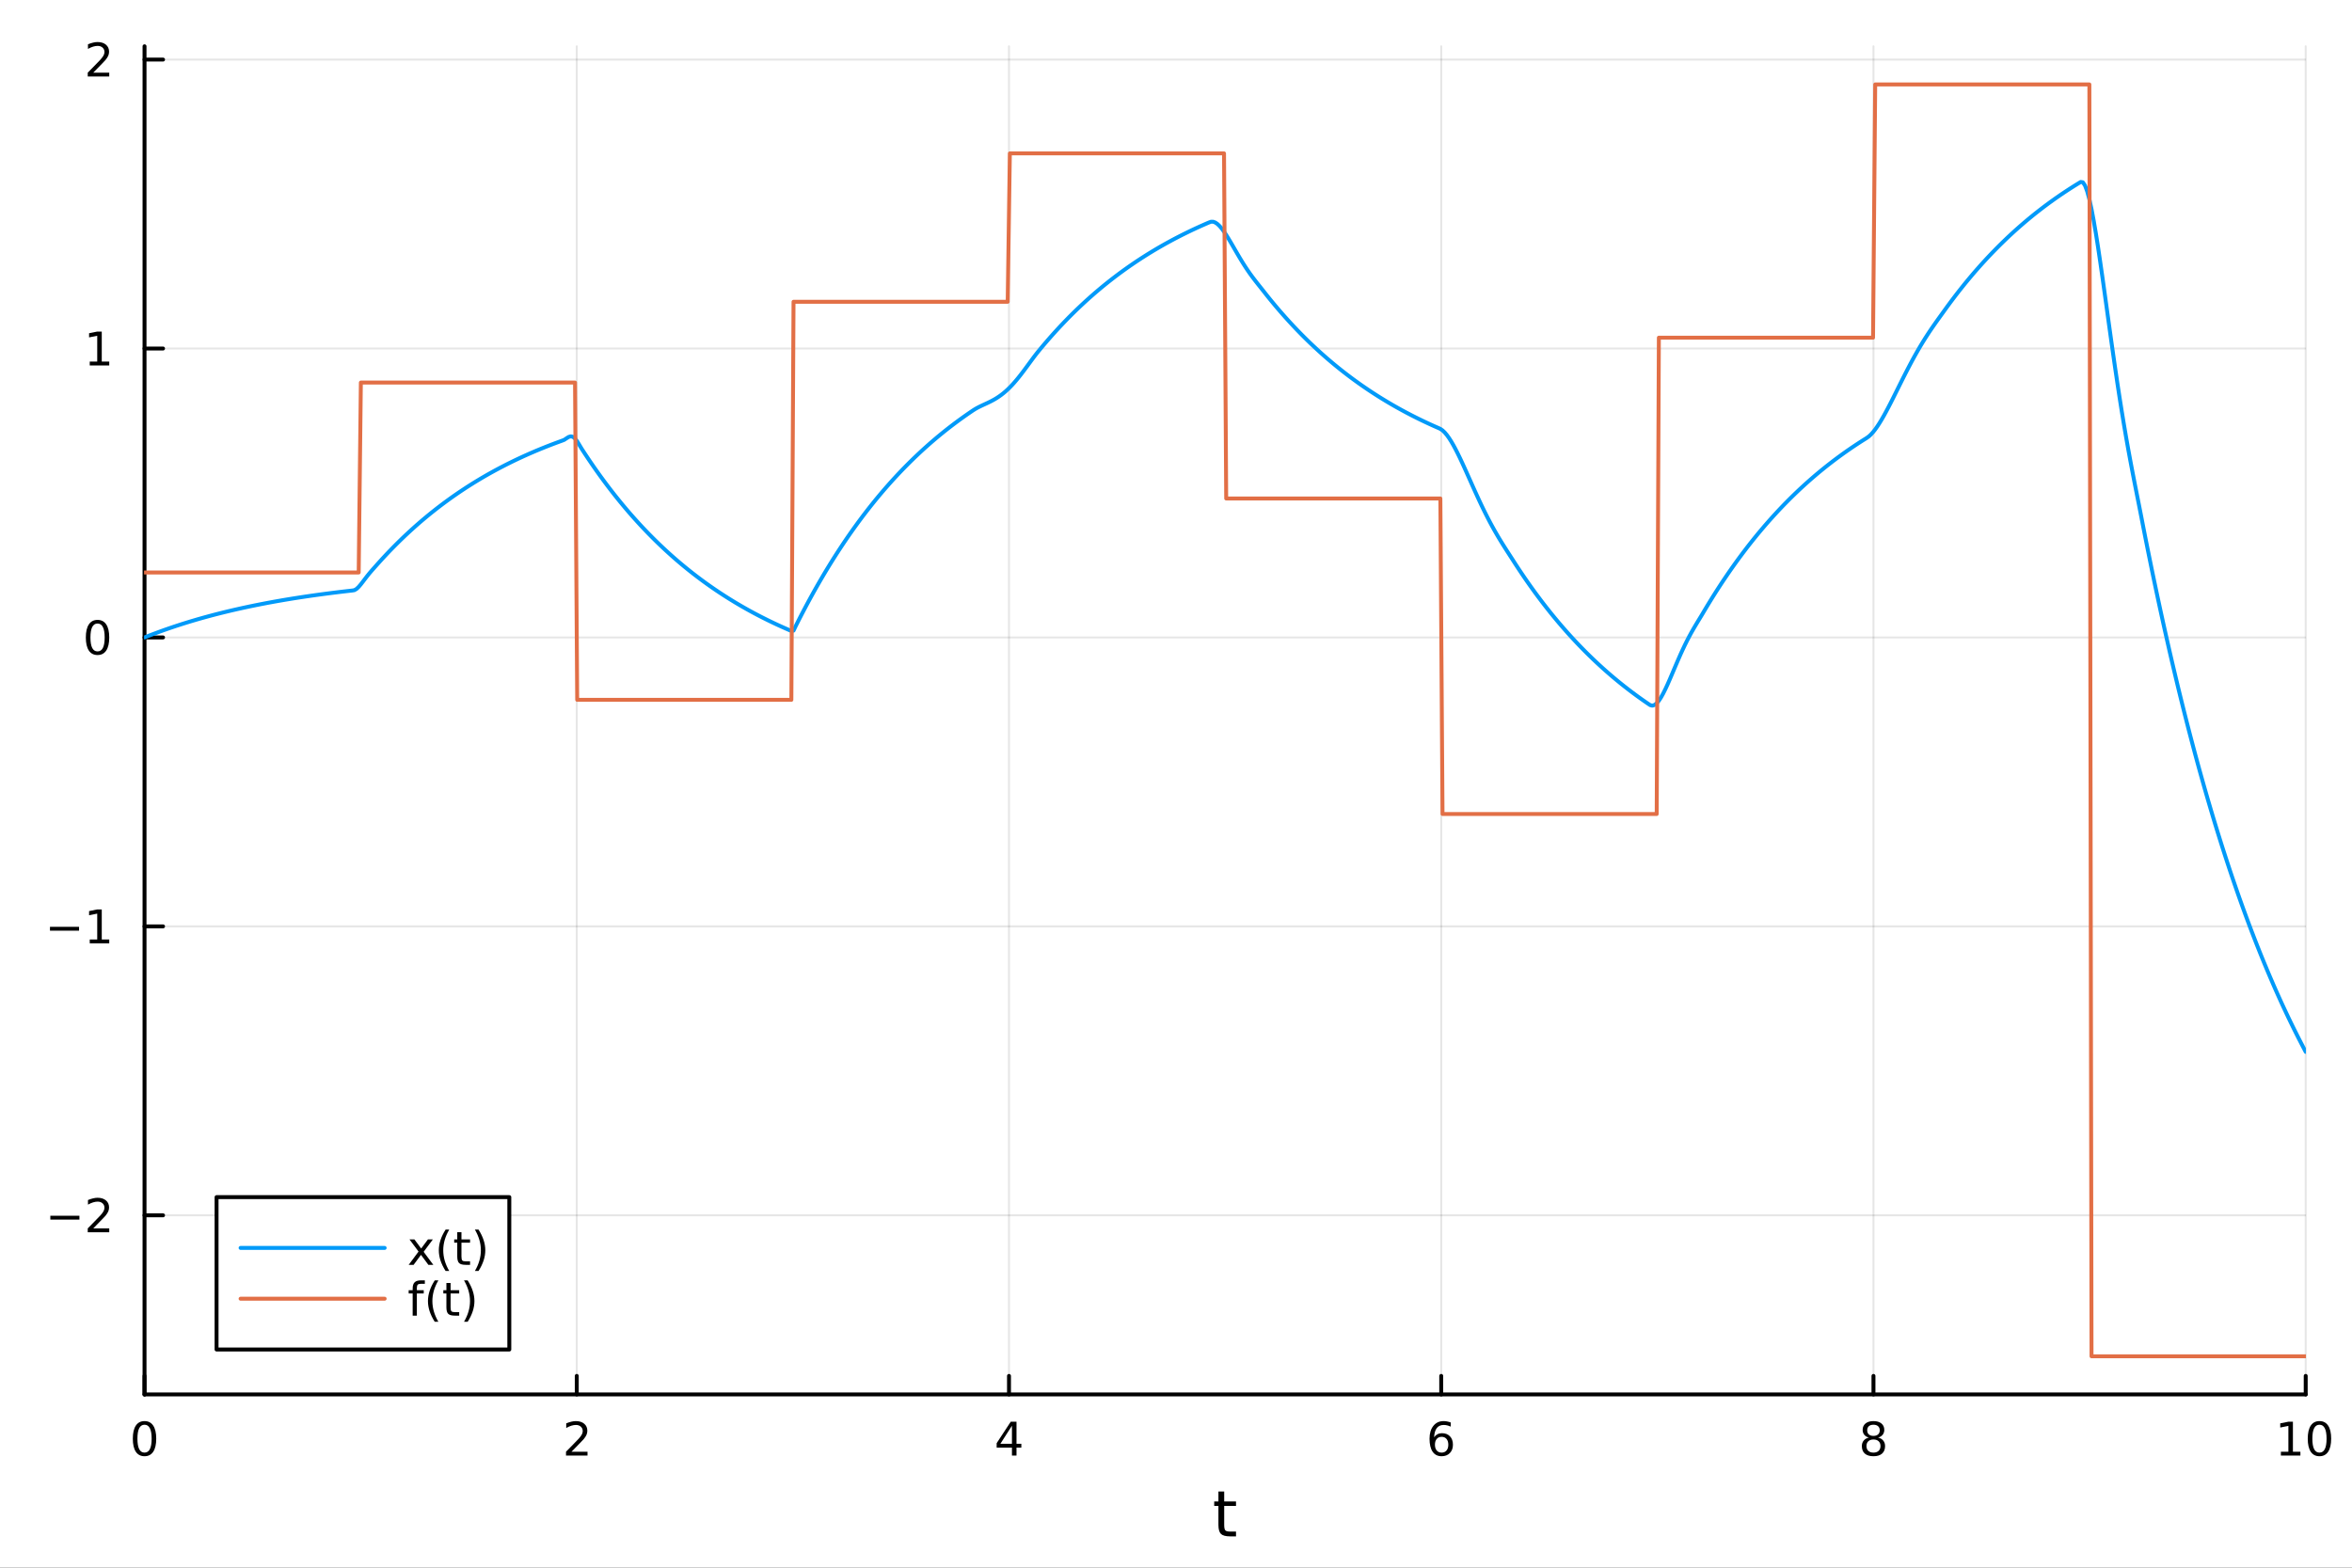 <?xml version="1.0" encoding="utf-8"?>
<svg xmlns="http://www.w3.org/2000/svg" xmlns:xlink="http://www.w3.org/1999/xlink" width="600" height="400" viewBox="0 0 2400 1600">
<rect x="0" y="0" width="2400" height="1600" fill="#333333" stroke="none"/>
<defs>
  <clipPath id="clip400">
    <rect x="0" y="0" width="2400" height="1600"/>
  </clipPath>
</defs>
<path clip-path="url(#clip400)" d="M0 1600 L2400 1600 L2400 0 L0 0  Z" fill="#ffffff" fill-rule="evenodd" fill-opacity="1"/>
<defs>
  <clipPath id="clip401">
    <rect x="480" y="0" width="1681" height="1600"/>
  </clipPath>
</defs>
<path clip-path="url(#clip400)" d="M147.478 1423.18 L2352.76 1423.18 L2352.76 47.244 L147.478 47.244  Z" fill="#ffffff" fill-rule="evenodd" fill-opacity="1"/>
<defs>
  <clipPath id="clip402">
    <rect x="147" y="47" width="2206" height="1377"/>
  </clipPath>
</defs>
<polyline clip-path="url(#clip402)" style="stroke:#000000; stroke-linecap:round; stroke-linejoin:round; stroke-width:2; stroke-opacity:0.1; fill:none" points="147.478,1423.18 147.478,47.244 "/>
<polyline clip-path="url(#clip402)" style="stroke:#000000; stroke-linecap:round; stroke-linejoin:round; stroke-width:2; stroke-opacity:0.1; fill:none" points="588.534,1423.18 588.534,47.244 "/>
<polyline clip-path="url(#clip402)" style="stroke:#000000; stroke-linecap:round; stroke-linejoin:round; stroke-width:2; stroke-opacity:0.1; fill:none" points="1029.59,1423.18 1029.59,47.244 "/>
<polyline clip-path="url(#clip402)" style="stroke:#000000; stroke-linecap:round; stroke-linejoin:round; stroke-width:2; stroke-opacity:0.1; fill:none" points="1470.64,1423.18 1470.64,47.244 "/>
<polyline clip-path="url(#clip402)" style="stroke:#000000; stroke-linecap:round; stroke-linejoin:round; stroke-width:2; stroke-opacity:0.1; fill:none" points="1911.7,1423.18 1911.7,47.244 "/>
<polyline clip-path="url(#clip402)" style="stroke:#000000; stroke-linecap:round; stroke-linejoin:round; stroke-width:2; stroke-opacity:0.1; fill:none" points="2352.76,1423.18 2352.76,47.244 "/>
<polyline clip-path="url(#clip400)" style="stroke:#000000; stroke-linecap:round; stroke-linejoin:round; stroke-width:4; stroke-opacity:1; fill:none" points="147.478,1423.18 2352.76,1423.18 "/>
<polyline clip-path="url(#clip400)" style="stroke:#000000; stroke-linecap:round; stroke-linejoin:round; stroke-width:4; stroke-opacity:1; fill:none" points="147.478,1423.18 147.478,1404.28 "/>
<polyline clip-path="url(#clip400)" style="stroke:#000000; stroke-linecap:round; stroke-linejoin:round; stroke-width:4; stroke-opacity:1; fill:none" points="588.534,1423.18 588.534,1404.28 "/>
<polyline clip-path="url(#clip400)" style="stroke:#000000; stroke-linecap:round; stroke-linejoin:round; stroke-width:4; stroke-opacity:1; fill:none" points="1029.59,1423.18 1029.59,1404.28 "/>
<polyline clip-path="url(#clip400)" style="stroke:#000000; stroke-linecap:round; stroke-linejoin:round; stroke-width:4; stroke-opacity:1; fill:none" points="1470.64,1423.18 1470.64,1404.28 "/>
<polyline clip-path="url(#clip400)" style="stroke:#000000; stroke-linecap:round; stroke-linejoin:round; stroke-width:4; stroke-opacity:1; fill:none" points="1911.7,1423.18 1911.7,1404.28 "/>
<polyline clip-path="url(#clip400)" style="stroke:#000000; stroke-linecap:round; stroke-linejoin:round; stroke-width:4; stroke-opacity:1; fill:none" points="2352.76,1423.18 2352.76,1404.28 "/>
<path clip-path="url(#clip400)" d="M147.478 1454.1 Q143.867 1454.1 142.038 1457.66 Q140.233 1461.2 140.233 1468.33 Q140.233 1475.44 142.038 1479.01 Q143.867 1482.55 147.478 1482.55 Q151.112 1482.55 152.918 1479.01 Q154.746 1475.44 154.746 1468.33 Q154.746 1461.2 152.918 1457.66 Q151.112 1454.1 147.478 1454.1 M147.478 1450.39 Q153.288 1450.39 156.344 1455 Q159.422 1459.58 159.422 1468.33 Q159.422 1477.06 156.344 1481.67 Q153.288 1486.25 147.478 1486.25 Q141.668 1486.25 138.589 1481.67 Q135.534 1477.06 135.534 1468.33 Q135.534 1459.58 138.589 1455 Q141.668 1450.39 147.478 1450.39 Z" fill="#000000" fill-rule="nonzero" fill-opacity="1" /><path clip-path="url(#clip400)" d="M583.186 1481.64 L599.506 1481.64 L599.506 1485.58 L577.561 1485.58 L577.561 1481.64 Q580.223 1478.89 584.807 1474.26 Q589.413 1469.61 590.594 1468.27 Q592.839 1465.74 593.719 1464.01 Q594.621 1462.25 594.621 1460.56 Q594.621 1457.8 592.677 1456.07 Q590.756 1454.33 587.654 1454.33 Q585.455 1454.33 583.001 1455.09 Q580.571 1455.86 577.793 1457.41 L577.793 1452.69 Q580.617 1451.55 583.071 1450.97 Q585.524 1450.39 587.561 1450.39 Q592.932 1450.39 596.126 1453.08 Q599.32 1455.77 599.32 1460.26 Q599.32 1462.39 598.51 1464.31 Q597.723 1466.2 595.617 1468.8 Q595.038 1469.47 591.936 1472.69 Q588.834 1475.88 583.186 1481.64 Z" fill="#000000" fill-rule="nonzero" fill-opacity="1" /><path clip-path="url(#clip400)" d="M1032.6 1455.09 L1020.79 1473.54 L1032.6 1473.54 L1032.6 1455.09 M1031.37 1451.02 L1037.25 1451.02 L1037.25 1473.54 L1042.18 1473.54 L1042.18 1477.43 L1037.25 1477.43 L1037.25 1485.58 L1032.6 1485.58 L1032.6 1477.43 L1017 1477.43 L1017 1472.92 L1031.37 1451.02 Z" fill="#000000" fill-rule="nonzero" fill-opacity="1" /><path clip-path="url(#clip400)" d="M1471.05 1466.44 Q1467.9 1466.44 1466.05 1468.59 Q1464.22 1470.74 1464.22 1474.49 Q1464.22 1478.22 1466.05 1480.39 Q1467.9 1482.55 1471.05 1482.55 Q1474.2 1482.55 1476.03 1480.39 Q1477.88 1478.22 1477.88 1474.49 Q1477.88 1470.74 1476.03 1468.59 Q1474.2 1466.44 1471.05 1466.44 M1480.33 1451.78 L1480.33 1456.04 Q1478.57 1455.21 1476.77 1454.77 Q1474.98 1454.33 1473.23 1454.33 Q1468.6 1454.33 1466.14 1457.45 Q1463.71 1460.58 1463.36 1466.9 Q1464.73 1464.89 1466.79 1463.82 Q1468.85 1462.73 1471.33 1462.73 Q1476.54 1462.73 1479.55 1465.9 Q1482.58 1469.05 1482.58 1474.49 Q1482.58 1479.82 1479.43 1483.03 Q1476.28 1486.25 1471.05 1486.25 Q1465.05 1486.25 1461.88 1481.67 Q1458.71 1477.06 1458.71 1468.33 Q1458.71 1460.14 1462.6 1455.28 Q1466.49 1450.39 1473.04 1450.39 Q1474.8 1450.39 1476.58 1450.74 Q1478.39 1451.09 1480.33 1451.78 Z" fill="#000000" fill-rule="nonzero" fill-opacity="1" /><path clip-path="url(#clip400)" d="M1911.7 1469.17 Q1908.37 1469.17 1906.45 1470.95 Q1904.55 1472.73 1904.55 1475.86 Q1904.55 1478.98 1906.45 1480.77 Q1908.37 1482.55 1911.7 1482.55 Q1915.03 1482.55 1916.95 1480.77 Q1918.88 1478.96 1918.88 1475.86 Q1918.88 1472.73 1916.95 1470.95 Q1915.06 1469.17 1911.7 1469.17 M1907.02 1467.18 Q1904.02 1466.44 1902.33 1464.38 Q1900.66 1462.32 1900.66 1459.35 Q1900.66 1455.21 1903.6 1452.8 Q1906.56 1450.39 1911.7 1450.39 Q1916.86 1450.39 1919.8 1452.8 Q1922.74 1455.21 1922.74 1459.35 Q1922.74 1462.32 1921.05 1464.38 Q1919.39 1466.44 1916.4 1467.18 Q1919.78 1467.96 1921.65 1470.26 Q1923.55 1472.55 1923.55 1475.86 Q1923.55 1480.88 1920.47 1483.57 Q1917.42 1486.25 1911.7 1486.25 Q1905.98 1486.25 1902.9 1483.57 Q1899.85 1480.88 1899.85 1475.86 Q1899.85 1472.55 1901.75 1470.26 Q1903.64 1467.96 1907.02 1467.18 M1905.31 1459.79 Q1905.31 1462.48 1906.98 1463.98 Q1908.67 1465.49 1911.7 1465.49 Q1914.71 1465.49 1916.4 1463.98 Q1918.11 1462.48 1918.11 1459.79 Q1918.11 1457.11 1916.4 1455.6 Q1914.71 1454.1 1911.7 1454.1 Q1908.67 1454.1 1906.98 1455.6 Q1905.31 1457.11 1905.31 1459.79 Z" fill="#000000" fill-rule="nonzero" fill-opacity="1" /><path clip-path="url(#clip400)" d="M2327.44 1481.64 L2335.08 1481.64 L2335.08 1455.28 L2326.77 1456.95 L2326.77 1452.69 L2335.04 1451.02 L2339.71 1451.02 L2339.71 1481.64 L2347.35 1481.64 L2347.35 1485.58 L2327.44 1485.58 L2327.44 1481.64 Z" fill="#000000" fill-rule="nonzero" fill-opacity="1" /><path clip-path="url(#clip400)" d="M2366.8 1454.1 Q2363.18 1454.1 2361.36 1457.66 Q2359.55 1461.2 2359.55 1468.33 Q2359.55 1475.44 2361.36 1479.01 Q2363.18 1482.55 2366.8 1482.55 Q2370.43 1482.55 2372.23 1479.01 Q2374.06 1475.44 2374.06 1468.33 Q2374.06 1461.2 2372.23 1457.66 Q2370.43 1454.1 2366.8 1454.1 M2366.8 1450.39 Q2372.61 1450.39 2375.66 1455 Q2378.74 1459.58 2378.74 1468.33 Q2378.74 1477.06 2375.66 1481.67 Q2372.61 1486.25 2366.8 1486.25 Q2360.99 1486.25 2357.91 1481.67 Q2354.85 1477.06 2354.85 1468.33 Q2354.85 1459.58 2357.91 1455 Q2360.99 1450.39 2366.8 1450.39 Z" fill="#000000" fill-rule="nonzero" fill-opacity="1" /><path clip-path="url(#clip400)" d="M1249.18 1522.27 L1249.18 1532.4 L1261.24 1532.4 L1261.24 1536.95 L1249.18 1536.95 L1249.18 1556.3 Q1249.18 1560.66 1250.36 1561.9 Q1251.57 1563.14 1255.23 1563.14 L1261.24 1563.14 L1261.24 1568.04 L1255.23 1568.04 Q1248.45 1568.04 1245.87 1565.53 Q1243.29 1562.98 1243.29 1556.3 L1243.29 1536.95 L1238.99 1536.95 L1238.99 1532.4 L1243.29 1532.4 L1243.29 1522.27 L1249.18 1522.27 Z" fill="#000000" fill-rule="nonzero" fill-opacity="1" /><polyline clip-path="url(#clip402)" style="stroke:#000000; stroke-linecap:round; stroke-linejoin:round; stroke-width:2; stroke-opacity:0.1; fill:none" points="147.478,1240.36 2352.76,1240.36 "/>
<polyline clip-path="url(#clip402)" style="stroke:#000000; stroke-linecap:round; stroke-linejoin:round; stroke-width:2; stroke-opacity:0.1; fill:none" points="147.478,945.474 2352.76,945.474 "/>
<polyline clip-path="url(#clip402)" style="stroke:#000000; stroke-linecap:round; stroke-linejoin:round; stroke-width:2; stroke-opacity:0.1; fill:none" points="147.478,650.585 2352.76,650.585 "/>
<polyline clip-path="url(#clip402)" style="stroke:#000000; stroke-linecap:round; stroke-linejoin:round; stroke-width:2; stroke-opacity:0.1; fill:none" points="147.478,355.696 2352.76,355.696 "/>
<polyline clip-path="url(#clip402)" style="stroke:#000000; stroke-linecap:round; stroke-linejoin:round; stroke-width:2; stroke-opacity:0.1; fill:none" points="147.478,60.807 2352.76,60.807 "/>
<polyline clip-path="url(#clip400)" style="stroke:#000000; stroke-linecap:round; stroke-linejoin:round; stroke-width:4; stroke-opacity:1; fill:none" points="147.478,1423.18 147.478,47.244 "/>
<polyline clip-path="url(#clip400)" style="stroke:#000000; stroke-linecap:round; stroke-linejoin:round; stroke-width:4; stroke-opacity:1; fill:none" points="147.478,1240.36 166.376,1240.36 "/>
<polyline clip-path="url(#clip400)" style="stroke:#000000; stroke-linecap:round; stroke-linejoin:round; stroke-width:4; stroke-opacity:1; fill:none" points="147.478,945.474 166.376,945.474 "/>
<polyline clip-path="url(#clip400)" style="stroke:#000000; stroke-linecap:round; stroke-linejoin:round; stroke-width:4; stroke-opacity:1; fill:none" points="147.478,650.585 166.376,650.585 "/>
<polyline clip-path="url(#clip400)" style="stroke:#000000; stroke-linecap:round; stroke-linejoin:round; stroke-width:4; stroke-opacity:1; fill:none" points="147.478,355.696 166.376,355.696 "/>
<polyline clip-path="url(#clip400)" style="stroke:#000000; stroke-linecap:round; stroke-linejoin:round; stroke-width:4; stroke-opacity:1; fill:none" points="147.478,60.807 166.376,60.807 "/>
<path clip-path="url(#clip400)" d="M51.362 1240.81 L81.038 1240.81 L81.038 1244.75 L51.362 1244.75 L51.362 1240.81 Z" fill="#000000" fill-rule="nonzero" fill-opacity="1" /><path clip-path="url(#clip400)" d="M95.159 1253.71 L111.478 1253.71 L111.478 1257.64 L89.534 1257.64 L89.534 1253.71 Q92.196 1250.95 96.779 1246.32 Q101.385 1241.67 102.566 1240.33 Q104.811 1237.8 105.691 1236.07 Q106.594 1234.31 106.594 1232.62 Q106.594 1229.87 104.649 1228.13 Q102.728 1226.39 99.626 1226.39 Q97.427 1226.39 94.973 1227.16 Q92.543 1227.92 89.765 1229.47 L89.765 1224.75 Q92.589 1223.62 95.043 1223.04 Q97.496 1222.46 99.534 1222.46 Q104.904 1222.46 108.098 1225.14 Q111.293 1227.83 111.293 1232.32 Q111.293 1234.45 110.483 1236.37 Q109.696 1238.27 107.589 1240.86 Q107.01 1241.53 103.909 1244.75 Q100.807 1247.94 95.159 1253.71 Z" fill="#000000" fill-rule="nonzero" fill-opacity="1" /><path clip-path="url(#clip400)" d="M50.992 945.925 L80.668 945.925 L80.668 949.86 L50.992 949.86 L50.992 945.925 Z" fill="#000000" fill-rule="nonzero" fill-opacity="1" /><path clip-path="url(#clip400)" d="M91.571 958.819 L99.21 958.819 L99.21 932.453 L90.899 934.12 L90.899 929.861 L99.163 928.194 L103.839 928.194 L103.839 958.819 L111.478 958.819 L111.478 962.754 L91.571 962.754 L91.571 958.819 Z" fill="#000000" fill-rule="nonzero" fill-opacity="1" /><path clip-path="url(#clip400)" d="M99.534 636.384 Q95.922 636.384 94.094 639.949 Q92.288 643.49 92.288 650.62 Q92.288 657.726 94.094 661.291 Q95.922 664.833 99.534 664.833 Q103.168 664.833 104.973 661.291 Q106.802 657.726 106.802 650.62 Q106.802 643.49 104.973 639.949 Q103.168 636.384 99.534 636.384 M99.534 632.68 Q105.344 632.68 108.399 637.286 Q111.478 641.87 111.478 650.62 Q111.478 659.347 108.399 663.953 Q105.344 668.536 99.534 668.536 Q93.723 668.536 90.645 663.953 Q87.589 659.347 87.589 650.62 Q87.589 641.87 90.645 637.286 Q93.723 632.68 99.534 632.68 Z" fill="#000000" fill-rule="nonzero" fill-opacity="1" /><path clip-path="url(#clip400)" d="M91.571 369.041 L99.21 369.041 L99.21 342.675 L90.899 344.342 L90.899 340.083 L99.163 338.416 L103.839 338.416 L103.839 369.041 L111.478 369.041 L111.478 372.976 L91.571 372.976 L91.571 369.041 Z" fill="#000000" fill-rule="nonzero" fill-opacity="1" /><path clip-path="url(#clip400)" d="M95.159 74.152 L111.478 74.152 L111.478 78.087 L89.534 78.087 L89.534 74.152 Q92.196 71.398 96.779 66.768 Q101.385 62.115 102.566 60.773 Q104.811 58.249 105.691 56.513 Q106.594 54.754 106.594 53.064 Q106.594 50.31 104.649 48.574 Q102.728 46.837 99.626 46.837 Q97.427 46.837 94.973 47.601 Q92.543 48.365 89.765 49.916 L89.765 45.194 Q92.589 44.06 95.043 43.481 Q97.496 42.902 99.534 42.902 Q104.904 42.902 108.098 45.587 Q111.293 48.273 111.293 52.763 Q111.293 54.893 110.483 56.814 Q109.696 58.712 107.589 61.305 Q107.01 61.976 103.909 65.194 Q100.807 68.388 95.159 74.152 Z" fill="#000000" fill-rule="nonzero" fill-opacity="1" /><polyline clip-path="url(#clip402)" style="stroke:#009af9; stroke-linecap:round; stroke-linejoin:round; stroke-width:4; stroke-opacity:1; fill:none" points="147.478,650.585 149.685,649.706 151.893,648.839 154.1,647.983 156.308,647.139 158.515,646.305 160.723,645.483 162.93,644.672 165.138,643.871 167.345,643.081 169.553,642.302 171.76,641.533 173.968,640.774 176.175,640.025 178.383,639.286 180.59,638.557 182.798,637.838 185.005,637.128 187.213,636.427 189.42,635.736 191.628,635.054 193.835,634.381 196.043,633.717 198.25,633.062 200.458,632.415 202.665,631.777 204.873,631.147 207.08,630.526 209.288,629.913 211.495,629.308 213.702,628.711 215.91,628.123 218.117,627.541 220.325,626.968 222.532,626.402 224.74,625.844 226.947,625.293 229.155,624.749 231.362,624.213 233.57,623.684 235.777,623.161 237.985,622.646 240.192,622.138 242.4,621.636 244.607,621.141 246.815,620.652 249.022,620.17 251.23,619.694 253.437,619.225 255.645,618.762 257.852,618.305 260.06,617.854 262.267,617.409 264.475,616.97 266.682,616.537 268.89,616.109 271.097,615.687 273.305,615.271 275.512,614.86 277.72,614.455 279.927,614.055 282.135,613.66 284.342,613.271 286.549,612.887 288.757,612.508 290.964,612.134 293.172,611.764 295.379,611.4 297.587,611.041 299.794,610.686 302.002,610.336 304.209,609.991 306.417,609.65 308.624,609.314 310.832,608.982 313.039,608.655 315.247,608.332 317.454,608.013 319.662,607.699 321.869,607.388 324.077,607.082 326.284,606.78 328.492,606.482 330.699,606.188 332.907,605.897 335.114,605.611 337.322,605.328 339.529,605.049 341.737,604.774 343.944,604.502 346.152,604.235 348.359,603.97 350.567,603.709 352.774,603.452 354.982,603.198 357.189,602.947 359.397,602.7 361.604,602.339 363.811,601.046 366.019,598.95 368.226,596.354 370.434,593.502 372.641,590.582 374.849,587.723 377.056,584.995 379.264,582.412 381.471,579.928 383.679,577.446 385.886,574.966 388.094,572.52 390.301,570.106 392.509,567.724 394.716,565.373 396.924,563.054 399.131,560.765 401.339,558.507 403.546,556.279 405.754,554.08 407.961,551.91 410.169,549.77 412.376,547.657 414.584,545.573 416.791,543.516 418.999,541.486 421.206,539.484 423.414,537.508 425.621,535.558 427.829,533.634 430.036,531.736 432.244,529.862 434.451,528.014 436.659,526.19 438.866,524.39 441.073,522.614 443.281,520.862 445.488,519.133 447.696,517.427 449.903,515.743 452.111,514.082 454.318,512.443 456.526,510.825 458.733,509.229 460.941,507.654 463.148,506.1 465.356,504.566 467.563,503.053 469.771,501.56 471.978,500.087 474.186,498.633 476.393,497.199 478.601,495.783 480.808,494.387 483.016,493.009 485.223,491.649 487.431,490.307 489.638,488.983 491.846,487.676 494.053,486.387 496.261,485.115 498.468,483.86 500.676,482.621 502.883,481.399 505.091,480.193 507.298,479.003 509.506,477.829 511.713,476.671 513.921,475.527 516.128,474.399 518.335,473.286 520.543,472.188 522.75,471.104 524.958,470.034 527.165,468.979 529.373,467.938 531.58,466.91 533.788,465.896 535.995,464.896 538.203,463.909 540.41,462.935 542.618,461.974 544.825,461.025 547.033,460.089 549.24,459.166 551.448,458.255 553.655,457.356 555.863,456.468 558.07,455.593 560.278,454.729 562.485,453.877 564.693,453.036 566.9,452.206 569.108,451.387 571.315,450.579 573.523,449.782 575.73,448.905 577.938,447.427 580.145,446.008 582.353,445.328 584.56,445.797 586.768,447.55 588.975,450.45 591.182,454.088 593.39,457.778 595.597,461.178 597.805,464.534 600.012,467.844 602.22,471.111 604.427,474.335 606.635,477.516 608.842,480.654 611.05,483.752 613.257,486.808 615.465,489.823 617.672,492.799 619.88,495.735 622.087,498.632 624.295,501.491 626.502,504.311 628.71,507.095 630.917,509.841 633.125,512.551 635.332,515.226 637.54,517.864 639.747,520.468 641.955,523.037 644.162,525.572 646.37,528.073 648.577,530.542 650.785,532.977 652.992,535.381 655.2,537.752 657.407,540.092 659.615,542.401 661.822,544.679 664.03,546.928 666.237,549.146 668.444,551.335 670.652,553.495 672.859,555.626 675.067,557.729 677.274,559.805 679.482,561.852 681.689,563.873 683.897,565.867 686.104,567.834 688.312,569.775 690.519,571.69 692.727,573.581 694.934,575.446 697.142,577.286 699.349,579.102 701.557,580.894 703.764,582.662 705.972,584.406 708.179,586.128 710.387,587.826 712.594,589.502 714.802,591.156 717.009,592.788 719.217,594.399 721.424,595.988 723.632,597.556 725.839,599.103 728.047,600.629 730.254,602.136 732.462,603.622 734.669,605.089 736.877,606.537 739.084,607.965 741.292,609.374 743.499,610.764 745.706,612.137 747.914,613.49 750.121,614.826 752.329,616.145 754.536,617.445 756.744,618.729 758.951,619.995 761.159,621.245 763.366,622.478 765.574,623.695 767.781,624.895 769.989,626.08 772.196,627.249 774.404,628.402 776.611,629.54 778.819,630.663 781.026,631.771 783.234,632.865 785.441,633.944 787.649,635.009 789.856,636.059 792.064,637.096 794.271,638.119 796.479,639.128 798.686,640.124 800.894,641.107 803.101,642.077 805.309,643.034 807.516,643.978 809.724,643.615 811.931,639.026 814.139,634.637 816.346,630.307 818.553,626.034 820.761,621.817 822.968,617.657 825.176,613.551 827.383,609.5 829.591,605.503 831.798,601.559 834.006,597.667 836.213,593.827 838.421,590.037 840.628,586.298 842.836,582.608 845.043,578.968 847.251,575.375 849.458,571.83 851.666,568.332 853.873,564.881 856.081,561.475 858.288,558.115 860.496,554.799 862.703,551.527 864.911,548.298 867.118,545.112 869.326,541.969 871.533,538.867 873.741,535.806 875.948,532.786 878.156,529.806 880.363,526.865 882.571,523.963 884.778,521.1 886.986,518.275 889.193,515.487 891.401,512.736 893.608,510.022 895.815,507.343 898.023,504.701 900.23,502.093 902.438,499.519 904.645,496.98 906.853,494.475 909.06,492.003 911.268,489.563 913.475,487.156 915.683,484.781 917.89,482.437 920.098,480.125 922.305,477.843 924.513,475.591 926.72,473.369 928.928,471.176 931.135,469.013 933.343,466.878 935.55,464.772 937.758,462.694 939.965,460.643 942.173,458.619 944.38,456.622 946.588,454.652 948.795,452.707 951.003,450.789 953.21,448.896 955.418,447.028 957.625,445.185 959.833,443.366 962.04,441.571 964.248,439.8 966.455,438.053 968.663,436.329 970.87,434.627 973.077,432.949 975.285,431.292 977.492,429.658 979.7,428.045 981.907,426.453 984.115,424.883 986.322,423.333 988.53,421.804 990.737,420.295 992.945,418.807 995.152,417.416 997.36,416.173 999.567,415.038 1001.77,413.976 1003.98,412.953 1006.19,411.938 1008.4,410.903 1010.6,409.823 1012.81,408.675 1015.02,407.441 1017.23,406.103 1019.43,404.647 1021.64,403.063 1023.85,401.341 1026.06,399.477 1028.26,397.466 1030.47,395.31 1032.68,393.01 1034.89,390.573 1037.09,388.007 1039.3,385.322 1041.51,382.533 1043.72,379.656 1045.92,376.711 1048.13,373.72 1050.34,370.708 1052.55,367.702 1054.75,364.734 1056.96,361.836 1059.17,359.046 1061.38,356.359 1063.58,353.709 1065.79,351.095 1068,348.516 1070.21,345.971 1072.41,343.459 1074.62,340.981 1076.83,338.536 1079.04,336.123 1081.24,333.742 1083.45,331.393 1085.66,329.075 1087.87,326.787 1090.07,324.53 1092.28,322.303 1094.49,320.105 1096.7,317.937 1098.9,315.797 1101.11,313.685 1103.32,311.602 1105.53,309.545 1107.73,307.516 1109.94,305.514 1112.15,303.538 1114.36,301.589 1116.56,299.665 1118.77,297.767 1120.98,295.894 1123.19,294.046 1125.39,292.222 1127.6,290.422 1129.81,288.647 1132.02,286.895 1134.22,285.166 1136.43,283.461 1138.64,281.778 1140.85,280.117 1143.05,278.478 1145.26,276.862 1147.47,275.266 1149.68,273.692 1151.88,272.139 1154.09,270.607 1156.3,269.095 1158.51,267.603 1160.71,266.131 1162.92,264.678 1165.13,263.245 1167.34,261.831 1169.54,260.435 1171.75,259.058 1173.96,257.7 1176.17,256.359 1178.37,255.037 1180.58,253.731 1182.79,252.443 1185,251.173 1187.2,249.919 1189.41,248.681 1191.62,247.46 1193.83,246.255 1196.03,245.066 1198.24,243.893 1200.45,242.735 1202.66,241.593 1204.86,240.465 1207.07,239.353 1209.28,238.255 1211.49,237.172 1213.69,236.103 1215.9,235.048 1218.11,234.007 1220.32,232.98 1222.52,231.967 1224.73,230.967 1226.94,229.98 1229.15,229.006 1231.35,228.046 1233.56,227.098 1235.77,226.293 1237.98,226.315 1240.18,227.155 1242.39,228.696 1244.6,230.826 1246.81,233.443 1249.01,236.452 1251.22,239.766 1253.43,243.306 1255.64,246.999 1257.84,250.783 1260.05,254.603 1262.26,258.409 1264.47,262.163 1266.67,265.832 1268.88,269.392 1271.09,272.827 1273.3,276.128 1275.5,279.295 1277.71,282.335 1279.92,285.263 1282.13,288.102 1284.33,290.882 1286.54,293.644 1288.75,296.432 1290.96,299.246 1293.16,302.024 1295.37,304.765 1297.58,307.469 1299.79,310.138 1301.99,312.771 1304.2,315.37 1306.41,317.933 1308.62,320.463 1310.82,322.96 1313.03,325.423 1315.24,327.854 1317.45,330.253 1319.65,332.619 1321.86,334.955 1324.07,337.26 1326.28,339.534 1328.48,341.778 1330.69,343.992 1332.9,346.177 1335.11,348.333 1337.31,350.46 1339.52,352.559 1341.73,354.631 1343.94,356.674 1346.14,358.691 1348.35,360.681 1350.56,362.644 1352.76,364.581 1354.97,366.493 1357.18,368.379 1359.39,370.24 1361.59,372.077 1363.8,373.889 1366.01,375.677 1368.22,377.441 1370.42,379.182 1372.63,380.899 1374.84,382.594 1377.05,384.267 1379.25,385.917 1381.46,387.545 1383.67,389.152 1385.88,390.737 1388.08,392.302 1390.29,393.845 1392.5,395.368 1394.71,396.871 1396.91,398.355 1399.12,399.818 1401.33,401.262 1403.54,402.687 1405.74,404.093 1407.95,405.481 1410.16,406.85 1412.37,408.201 1414.57,409.534 1416.78,410.85 1418.99,412.148 1421.2,413.429 1423.4,414.693 1425.61,415.94 1427.82,417.17 1430.03,418.385 1432.23,419.583 1434.44,420.765 1436.65,421.932 1438.86,423.083 1441.06,424.219 1443.27,425.34 1445.48,426.446 1447.69,427.537 1449.89,428.614 1452.1,429.676 1454.31,430.725 1456.52,431.759 1458.72,432.78 1460.93,433.787 1463.14,434.781 1465.35,435.762 1467.55,436.73 1469.76,437.736 1471.97,439.255 1474.18,441.351 1476.38,443.96 1478.59,447.022 1480.8,450.482 1483.01,454.283 1485.21,458.376 1487.42,462.712 1489.63,467.246 1491.84,471.936 1494.04,476.741 1496.25,481.627 1498.46,486.559 1500.67,491.508 1502.87,496.445 1505.08,501.346 1507.29,506.19 1509.5,510.959 1511.7,515.635 1513.91,520.208 1516.12,524.667 1518.33,529.006 1520.53,533.22 1522.74,537.31 1524.95,541.276 1527.16,545.125 1529.36,548.865 1531.57,552.506 1533.78,556.063 1535.99,559.552 1538.19,562.994 1540.4,566.411 1542.61,569.829 1544.82,573.271 1547.02,576.685 1549.23,580.054 1551.44,583.378 1553.65,586.658 1555.85,589.894 1558.06,593.088 1560.27,596.239 1562.48,599.348 1564.68,602.416 1566.89,605.444 1569.1,608.431 1571.31,611.379 1573.51,614.288 1575.72,617.158 1577.93,619.99 1580.14,622.784 1582.34,625.542 1584.55,628.263 1586.76,630.948 1588.97,633.597 1591.17,636.211 1593.38,638.791 1595.59,641.337 1597.8,643.848 1600,646.327 1602.21,648.773 1604.42,651.186 1606.63,653.567 1608.83,655.916 1611.04,658.235 1613.25,660.523 1615.46,662.78 1617.66,665.007 1619.87,667.205 1622.08,669.373 1624.29,671.513 1626.49,673.625 1628.7,675.708 1630.91,677.764 1633.12,679.792 1635.32,681.793 1637.53,683.768 1639.74,685.717 1641.95,687.64 1644.15,689.537 1646.36,691.409 1648.57,693.257 1650.78,695.08 1652.98,696.878 1655.19,698.653 1657.4,700.405 1659.61,702.133 1661.81,703.838 1664.02,705.521 1666.23,707.181 1668.44,708.819 1670.64,710.436 1672.85,712.032 1675.06,713.606 1677.27,715.159 1679.47,716.692 1681.68,718.204 1683.89,719.67 1686.1,720.202 1688.3,719.506 1690.51,717.758 1692.72,715.122 1694.93,711.753 1697.13,707.791 1699.34,703.367 1701.55,698.599 1703.76,693.594 1705.96,688.447 1708.17,683.241 1710.38,678.049 1712.59,672.931 1714.79,667.935 1717,663.099 1719.21,658.447 1721.42,653.995 1723.62,649.744 1725.83,645.685 1728.04,641.798 1730.25,638.048 1732.45,634.393 1734.66,630.776 1736.87,627.13 1739.07,623.406 1741.28,619.71 1743.49,616.063 1745.7,612.465 1747.9,608.914 1750.11,605.41 1752.32,601.953 1754.53,598.542 1756.73,595.176 1758.94,591.854 1761.15,588.576 1763.36,585.342 1765.56,582.151 1767.77,579.002 1769.98,575.895 1772.19,572.829 1774.39,569.804 1776.6,566.819 1778.81,563.873 1781.02,560.966 1783.22,558.098 1785.43,555.268 1787.64,552.476 1789.85,549.72 1792.05,547.001 1794.26,544.318 1796.47,541.671 1798.68,539.059 1800.88,536.481 1803.09,533.938 1805.3,531.428 1807.51,528.952 1809.71,526.508 1811.92,524.097 1814.13,521.718 1816.34,519.371 1818.54,517.054 1820.75,514.768 1822.96,512.513 1825.17,510.287 1827.37,508.091 1829.58,505.924 1831.79,503.786 1834,501.676 1836.2,499.594 1838.41,497.54 1840.62,495.513 1842.83,493.513 1845.03,491.539 1847.24,489.591 1849.45,487.67 1851.66,485.773 1853.86,483.902 1856.07,482.056 1858.28,480.234 1860.49,478.436 1862.69,476.663 1864.9,474.912 1867.11,473.185 1869.32,471.481 1871.52,469.799 1873.73,468.14 1875.94,466.503 1878.15,464.887 1880.35,463.293 1882.56,461.72 1884.77,460.168 1886.98,458.636 1889.18,457.125 1891.39,455.634 1893.6,454.162 1895.81,452.71 1898.01,451.278 1900.22,449.864 1902.43,448.469 1904.64,447.092 1906.84,445.518 1909.05,443.492 1911.26,441.058 1913.47,438.263 1915.67,435.147 1917.88,431.751 1920.09,428.113 1922.3,424.269 1924.5,420.255 1926.71,416.101 1928.92,411.838 1931.13,407.494 1933.33,403.095 1935.54,398.666 1937.75,394.228 1939.96,389.802 1942.16,385.406 1944.37,381.056 1946.58,376.766 1948.79,372.547 1950.99,368.411 1953.2,364.366 1955.41,360.416 1957.62,356.567 1959.82,352.819 1962.03,349.174 1964.24,345.63 1966.45,342.181 1968.65,338.823 1970.86,335.547 1973.07,332.343 1975.28,329.199 1977.48,326.101 1979.69,323.033 1981.9,319.977 1984.11,316.912 1986.31,313.853 1988.52,310.835 1990.73,307.856 1992.94,304.917 1995.14,302.017 1997.35,299.156 1999.56,296.332 2001.77,293.546 2003.97,290.797 2006.18,288.084 2008.39,285.408 2010.6,282.766 2012.8,280.16 2015.01,277.588 2017.22,275.051 2019.43,272.547 2021.63,270.076 2023.84,267.638 2026.05,265.232 2028.26,262.858 2030.46,260.516 2032.67,258.205 2034.88,255.924 2037.09,253.674 2039.29,251.453 2041.5,249.262 2043.71,247.1 2045.92,244.966 2048.12,242.861 2050.33,240.784 2052.54,238.734 2054.75,236.711 2056.95,234.715 2059.16,232.746 2061.37,230.803 2063.58,228.886 2065.78,226.994 2067.99,225.127 2070.2,223.285 2072.41,221.467 2074.61,219.674 2076.82,217.904 2079.03,216.158 2081.24,214.435 2083.44,212.734 2085.65,211.057 2087.86,209.401 2090.07,207.768 2092.27,206.156 2094.48,204.566 2096.69,202.996 2098.9,201.448 2101.1,199.919 2103.31,198.412 2105.52,196.924 2107.73,195.456 2109.93,194.007 2112.14,192.577 2114.35,191.167 2116.55,189.775 2118.76,188.402 2120.97,187.046 2123.18,185.71 2125.38,186.064 2127.59,189.379 2129.8,195.284 2132.01,203.428 2134.21,213.481 2136.42,225.136 2138.63,238.105 2140.84,252.121 2143.04,266.938 2145.25,282.332 2147.46,298.099 2149.67,314.056 2151.87,330.042 2154.08,345.915 2156.29,361.557 2158.5,376.867 2160.7,391.769 2162.91,406.204 2165.12,420.139 2167.33,433.556 2169.53,446.463 2171.74,458.885 2173.95,470.872 2176.16,482.492 2178.36,493.835 2180.57,505.011 2182.78,516.153 2184.99,527.413 2187.19,538.769 2189.4,549.978 2191.61,561.039 2193.82,571.953 2196.02,582.722 2198.23,593.348 2200.44,603.834 2202.65,614.181 2204.85,624.39 2207.06,634.464 2209.27,644.405 2211.48,654.213 2213.68,663.892 2215.89,673.442 2218.1,682.866 2220.31,692.165 2222.51,701.341 2224.72,710.395 2226.93,719.329 2229.14,728.145 2231.34,736.844 2233.55,745.427 2235.76,753.897 2237.97,762.254 2240.17,770.501 2242.38,778.638 2244.59,786.667 2246.8,794.59 2249,802.407 2251.21,810.121 2253.42,817.732 2255.63,825.243 2257.83,832.654 2260.04,839.967 2262.25,847.182 2264.46,854.302 2266.66,861.328 2268.87,868.26 2271.08,875.101 2273.29,881.851 2275.49,888.511 2277.7,895.084 2279.91,901.569 2282.12,907.968 2284.32,914.282 2286.53,920.513 2288.74,926.661 2290.95,932.728 2293.15,938.714 2295.36,944.621 2297.57,950.449 2299.78,956.201 2301.98,961.876 2304.19,967.475 2306.4,973.001 2308.61,978.453 2310.81,983.833 2313.02,989.142 2315.23,994.38 2317.44,999.548 2319.64,1004.65 2321.85,1009.68 2324.06,1014.65 2326.27,1019.55 2328.47,1024.38 2330.68,1029.15 2332.89,1033.86 2335.1,1038.51 2337.3,1043.09 2339.51,1047.61 2341.72,1052.08 2343.93,1056.48 2346.13,1060.82 2348.34,1065.11 2350.55,1069.34 2352.76,1073.52 "/>
<polyline clip-path="url(#clip402)" style="stroke:#e26f46; stroke-linecap:round; stroke-linejoin:round; stroke-width:4; stroke-opacity:1; fill:none" points="147.478,584.291 149.685,584.291 151.893,584.291 154.1,584.291 156.308,584.291 158.515,584.291 160.723,584.291 162.93,584.291 165.138,584.291 167.345,584.291 169.553,584.291 171.76,584.291 173.968,584.291 176.175,584.291 178.383,584.291 180.59,584.291 182.798,584.291 185.005,584.291 187.213,584.291 189.42,584.291 191.628,584.291 193.835,584.291 196.043,584.291 198.25,584.291 200.458,584.291 202.665,584.291 204.873,584.291 207.08,584.291 209.288,584.291 211.495,584.291 213.702,584.291 215.91,584.291 218.117,584.291 220.325,584.291 222.532,584.291 224.74,584.291 226.947,584.291 229.155,584.291 231.362,584.291 233.57,584.291 235.777,584.291 237.985,584.291 240.192,584.291 242.4,584.291 244.607,584.291 246.815,584.291 249.022,584.291 251.23,584.291 253.437,584.291 255.645,584.291 257.852,584.291 260.06,584.291 262.267,584.291 264.475,584.291 266.682,584.291 268.89,584.291 271.097,584.291 273.305,584.291 275.512,584.291 277.72,584.291 279.927,584.291 282.135,584.291 284.342,584.291 286.549,584.291 288.757,584.291 290.964,584.291 293.172,584.291 295.379,584.291 297.587,584.291 299.794,584.291 302.002,584.291 304.209,584.291 306.417,584.291 308.624,584.291 310.832,584.291 313.039,584.291 315.247,584.291 317.454,584.291 319.662,584.291 321.869,584.291 324.077,584.291 326.284,584.291 328.492,584.291 330.699,584.291 332.907,584.291 335.114,584.291 337.322,584.291 339.529,584.291 341.737,584.291 343.944,584.291 346.152,584.291 348.359,584.291 350.567,584.291 352.774,584.291 354.982,584.291 357.189,584.291 359.397,584.291 361.604,584.291 363.811,584.291 366.019,584.291 368.226,390.439 370.434,390.439 372.641,390.439 374.849,390.439 377.056,390.439 379.264,390.439 381.471,390.439 383.679,390.439 385.886,390.439 388.094,390.439 390.301,390.439 392.509,390.439 394.716,390.439 396.924,390.439 399.131,390.439 401.339,390.439 403.546,390.439 405.754,390.439 407.961,390.439 410.169,390.439 412.376,390.439 414.584,390.439 416.791,390.439 418.999,390.439 421.206,390.439 423.414,390.439 425.621,390.439 427.829,390.439 430.036,390.439 432.244,390.439 434.451,390.439 436.659,390.439 438.866,390.439 441.073,390.439 443.281,390.439 445.488,390.439 447.696,390.439 449.903,390.439 452.111,390.439 454.318,390.439 456.526,390.439 458.733,390.439 460.941,390.439 463.148,390.439 465.356,390.439 467.563,390.439 469.771,390.439 471.978,390.439 474.186,390.439 476.393,390.439 478.601,390.439 480.808,390.439 483.016,390.439 485.223,390.439 487.431,390.439 489.638,390.439 491.846,390.439 494.053,390.439 496.261,390.439 498.468,390.439 500.676,390.439 502.883,390.439 505.091,390.439 507.298,390.439 509.506,390.439 511.713,390.439 513.921,390.439 516.128,390.439 518.335,390.439 520.543,390.439 522.75,390.439 524.958,390.439 527.165,390.439 529.373,390.439 531.58,390.439 533.788,390.439 535.995,390.439 538.203,390.439 540.41,390.439 542.618,390.439 544.825,390.439 547.033,390.439 549.24,390.439 551.448,390.439 553.655,390.439 555.863,390.439 558.07,390.439 560.278,390.439 562.485,390.439 564.693,390.439 566.9,390.439 569.108,390.439 571.315,390.439 573.523,390.439 575.73,390.439 577.938,390.439 580.145,390.439 582.353,390.439 584.56,390.439 586.768,390.439 588.975,714.252 591.182,714.252 593.39,714.252 595.597,714.252 597.805,714.252 600.012,714.252 602.22,714.252 604.427,714.252 606.635,714.252 608.842,714.252 611.05,714.252 613.257,714.252 615.465,714.252 617.672,714.252 619.88,714.252 622.087,714.252 624.295,714.252 626.502,714.252 628.71,714.252 630.917,714.252 633.125,714.252 635.332,714.252 637.54,714.252 639.747,714.252 641.955,714.252 644.162,714.252 646.37,714.252 648.577,714.252 650.785,714.252 652.992,714.252 655.2,714.252 657.407,714.252 659.615,714.252 661.822,714.252 664.03,714.252 666.237,714.252 668.444,714.252 670.652,714.252 672.859,714.252 675.067,714.252 677.274,714.252 679.482,714.252 681.689,714.252 683.897,714.252 686.104,714.252 688.312,714.252 690.519,714.252 692.727,714.252 694.934,714.252 697.142,714.252 699.349,714.252 701.557,714.252 703.764,714.252 705.972,714.252 708.179,714.252 710.387,714.252 712.594,714.252 714.802,714.252 717.009,714.252 719.217,714.252 721.424,714.252 723.632,714.252 725.839,714.252 728.047,714.252 730.254,714.252 732.462,714.252 734.669,714.252 736.877,714.252 739.084,714.252 741.292,714.252 743.499,714.252 745.706,714.252 747.914,714.252 750.121,714.252 752.329,714.252 754.536,714.252 756.744,714.252 758.951,714.252 761.159,714.252 763.366,714.252 765.574,714.252 767.781,714.252 769.989,714.252 772.196,714.252 774.404,714.252 776.611,714.252 778.819,714.252 781.026,714.252 783.234,714.252 785.441,714.252 787.649,714.252 789.856,714.252 792.064,714.252 794.271,714.252 796.479,714.252 798.686,714.252 800.894,714.252 803.101,714.252 805.309,714.252 807.516,714.252 809.724,308.003 811.931,308.003 814.139,308.003 816.346,308.003 818.553,308.003 820.761,308.003 822.968,308.003 825.176,308.003 827.383,308.003 829.591,308.003 831.798,308.003 834.006,308.003 836.213,308.003 838.421,308.003 840.628,308.003 842.836,308.003 845.043,308.003 847.251,308.003 849.458,308.003 851.666,308.003 853.873,308.003 856.081,308.003 858.288,308.003 860.496,308.003 862.703,308.003 864.911,308.003 867.118,308.003 869.326,308.003 871.533,308.003 873.741,308.003 875.948,308.003 878.156,308.003 880.363,308.003 882.571,308.003 884.778,308.003 886.986,308.003 889.193,308.003 891.401,308.003 893.608,308.003 895.815,308.003 898.023,308.003 900.23,308.003 902.438,308.003 904.645,308.003 906.853,308.003 909.06,308.003 911.268,308.003 913.475,308.003 915.683,308.003 917.89,308.003 920.098,308.003 922.305,308.003 924.513,308.003 926.72,308.003 928.928,308.003 931.135,308.003 933.343,308.003 935.55,308.003 937.758,308.003 939.965,308.003 942.173,308.003 944.38,308.003 946.588,308.003 948.795,308.003 951.003,308.003 953.21,308.003 955.418,308.003 957.625,308.003 959.833,308.003 962.04,308.003 964.248,308.003 966.455,308.003 968.663,308.003 970.87,308.003 973.077,308.003 975.285,308.003 977.492,308.003 979.7,308.003 981.907,308.003 984.115,308.003 986.322,308.003 988.53,308.003 990.737,308.003 992.945,308.003 995.152,308.003 997.36,308.003 999.567,308.003 1001.77,308.003 1003.98,308.003 1006.19,308.003 1008.4,308.003 1010.6,308.003 1012.81,308.003 1015.02,308.003 1017.23,308.003 1019.43,308.003 1021.64,308.003 1023.85,308.003 1026.06,308.003 1028.26,308.003 1030.47,156.543 1032.68,156.543 1034.89,156.543 1037.09,156.543 1039.3,156.543 1041.51,156.543 1043.72,156.543 1045.92,156.543 1048.13,156.543 1050.34,156.543 1052.55,156.543 1054.75,156.543 1056.96,156.543 1059.17,156.543 1061.38,156.543 1063.58,156.543 1065.79,156.543 1068,156.543 1070.21,156.543 1072.41,156.543 1074.62,156.543 1076.83,156.543 1079.04,156.543 1081.24,156.543 1083.45,156.543 1085.66,156.543 1087.87,156.543 1090.07,156.543 1092.28,156.543 1094.49,156.543 1096.7,156.543 1098.9,156.543 1101.11,156.543 1103.32,156.543 1105.53,156.543 1107.73,156.543 1109.94,156.543 1112.15,156.543 1114.36,156.543 1116.56,156.543 1118.77,156.543 1120.98,156.543 1123.19,156.543 1125.39,156.543 1127.6,156.543 1129.81,156.543 1132.02,156.543 1134.22,156.543 1136.43,156.543 1138.64,156.543 1140.85,156.543 1143.05,156.543 1145.26,156.543 1147.47,156.543 1149.68,156.543 1151.88,156.543 1154.09,156.543 1156.3,156.543 1158.51,156.543 1160.71,156.543 1162.92,156.543 1165.13,156.543 1167.34,156.543 1169.54,156.543 1171.75,156.543 1173.96,156.543 1176.17,156.543 1178.37,156.543 1180.58,156.543 1182.79,156.543 1185,156.543 1187.2,156.543 1189.41,156.543 1191.62,156.543 1193.83,156.543 1196.03,156.543 1198.24,156.543 1200.45,156.543 1202.66,156.543 1204.86,156.543 1207.07,156.543 1209.28,156.543 1211.49,156.543 1213.69,156.543 1215.9,156.543 1218.11,156.543 1220.32,156.543 1222.52,156.543 1224.73,156.543 1226.94,156.543 1229.15,156.543 1231.35,156.543 1233.56,156.543 1235.77,156.543 1237.98,156.543 1240.18,156.543 1242.39,156.543 1244.6,156.543 1246.81,156.543 1249.01,156.543 1251.22,508.759 1253.43,508.759 1255.64,508.759 1257.84,508.759 1260.05,508.759 1262.26,508.759 1264.47,508.759 1266.67,508.759 1268.88,508.759 1271.09,508.759 1273.3,508.759 1275.5,508.759 1277.71,508.759 1279.92,508.759 1282.13,508.759 1284.33,508.759 1286.54,508.759 1288.75,508.759 1290.96,508.759 1293.16,508.759 1295.37,508.759 1297.58,508.759 1299.79,508.759 1301.99,508.759 1304.2,508.759 1306.41,508.759 1308.62,508.759 1310.82,508.759 1313.03,508.759 1315.24,508.759 1317.45,508.759 1319.65,508.759 1321.86,508.759 1324.07,508.759 1326.28,508.759 1328.48,508.759 1330.69,508.759 1332.9,508.759 1335.11,508.759 1337.31,508.759 1339.52,508.759 1341.73,508.759 1343.94,508.759 1346.14,508.759 1348.35,508.759 1350.56,508.759 1352.76,508.759 1354.97,508.759 1357.18,508.759 1359.39,508.759 1361.59,508.759 1363.8,508.759 1366.01,508.759 1368.22,508.759 1370.42,508.759 1372.63,508.759 1374.84,508.759 1377.05,508.759 1379.25,508.759 1381.46,508.759 1383.67,508.759 1385.88,508.759 1388.08,508.759 1390.29,508.759 1392.5,508.759 1394.71,508.759 1396.91,508.759 1399.12,508.759 1401.33,508.759 1403.54,508.759 1405.74,508.759 1407.95,508.759 1410.16,508.759 1412.37,508.759 1414.57,508.759 1416.78,508.759 1418.99,508.759 1421.2,508.759 1423.4,508.759 1425.61,508.759 1427.82,508.759 1430.03,508.759 1432.23,508.759 1434.44,508.759 1436.65,508.759 1438.86,508.759 1441.06,508.759 1443.27,508.759 1445.48,508.759 1447.69,508.759 1449.89,508.759 1452.1,508.759 1454.31,508.759 1456.52,508.759 1458.72,508.759 1460.93,508.759 1463.14,508.759 1465.35,508.759 1467.55,508.759 1469.76,508.759 1471.97,830.768 1474.18,830.768 1476.38,830.768 1478.59,830.768 1480.8,830.768 1483.01,830.768 1485.21,830.768 1487.42,830.768 1489.63,830.768 1491.84,830.768 1494.04,830.768 1496.25,830.768 1498.46,830.768 1500.67,830.768 1502.87,830.768 1505.08,830.768 1507.29,830.768 1509.5,830.768 1511.7,830.768 1513.91,830.768 1516.12,830.768 1518.33,830.768 1520.53,830.768 1522.74,830.768 1524.95,830.768 1527.16,830.768 1529.36,830.768 1531.57,830.768 1533.78,830.768 1535.99,830.768 1538.19,830.768 1540.4,830.768 1542.61,830.768 1544.82,830.768 1547.02,830.768 1549.23,830.768 1551.44,830.768 1553.65,830.768 1555.85,830.768 1558.06,830.768 1560.27,830.768 1562.48,830.768 1564.68,830.768 1566.89,830.768 1569.1,830.768 1571.31,830.768 1573.51,830.768 1575.72,830.768 1577.93,830.768 1580.14,830.768 1582.34,830.768 1584.55,830.768 1586.76,830.768 1588.97,830.768 1591.17,830.768 1593.38,830.768 1595.59,830.768 1597.8,830.768 1600,830.768 1602.21,830.768 1604.42,830.768 1606.63,830.768 1608.83,830.768 1611.04,830.768 1613.25,830.768 1615.46,830.768 1617.66,830.768 1619.87,830.768 1622.08,830.768 1624.29,830.768 1626.49,830.768 1628.7,830.768 1630.91,830.768 1633.12,830.768 1635.32,830.768 1637.53,830.768 1639.74,830.768 1641.95,830.768 1644.15,830.768 1646.36,830.768 1648.57,830.768 1650.78,830.768 1652.98,830.768 1655.19,830.768 1657.4,830.768 1659.61,830.768 1661.81,830.768 1664.02,830.768 1666.23,830.768 1668.44,830.768 1670.64,830.768 1672.85,830.768 1675.06,830.768 1677.27,830.768 1679.47,830.768 1681.68,830.768 1683.89,830.768 1686.1,830.768 1688.3,830.768 1690.51,830.768 1692.72,344.644 1694.93,344.644 1697.13,344.644 1699.34,344.644 1701.55,344.644 1703.76,344.644 1705.96,344.644 1708.17,344.644 1710.38,344.644 1712.59,344.644 1714.79,344.644 1717,344.644 1719.21,344.644 1721.42,344.644 1723.62,344.644 1725.83,344.644 1728.04,344.644 1730.25,344.644 1732.45,344.644 1734.66,344.644 1736.87,344.644 1739.07,344.644 1741.28,344.644 1743.49,344.644 1745.7,344.644 1747.9,344.644 1750.11,344.644 1752.32,344.644 1754.53,344.644 1756.73,344.644 1758.94,344.644 1761.15,344.644 1763.36,344.644 1765.56,344.644 1767.77,344.644 1769.98,344.644 1772.19,344.644 1774.39,344.644 1776.6,344.644 1778.81,344.644 1781.02,344.644 1783.22,344.644 1785.43,344.644 1787.64,344.644 1789.85,344.644 1792.05,344.644 1794.26,344.644 1796.47,344.644 1798.68,344.644 1800.88,344.644 1803.09,344.644 1805.3,344.644 1807.51,344.644 1809.71,344.644 1811.92,344.644 1814.13,344.644 1816.34,344.644 1818.54,344.644 1820.75,344.644 1822.96,344.644 1825.17,344.644 1827.37,344.644 1829.58,344.644 1831.79,344.644 1834,344.644 1836.2,344.644 1838.41,344.644 1840.62,344.644 1842.83,344.644 1845.03,344.644 1847.24,344.644 1849.45,344.644 1851.66,344.644 1853.86,344.644 1856.07,344.644 1858.28,344.644 1860.49,344.644 1862.69,344.644 1864.9,344.644 1867.11,344.644 1869.32,344.644 1871.52,344.644 1873.73,344.644 1875.94,344.644 1878.15,344.644 1880.35,344.644 1882.56,344.644 1884.77,344.644 1886.98,344.644 1889.18,344.644 1891.39,344.644 1893.6,344.644 1895.81,344.644 1898.01,344.644 1900.22,344.644 1902.43,344.644 1904.64,344.644 1906.84,344.644 1909.05,344.644 1911.26,344.644 1913.47,86.186 1915.67,86.186 1917.88,86.186 1920.09,86.186 1922.3,86.186 1924.5,86.186 1926.71,86.186 1928.92,86.186 1931.13,86.186 1933.33,86.186 1935.54,86.186 1937.75,86.186 1939.96,86.186 1942.16,86.186 1944.37,86.186 1946.58,86.186 1948.79,86.186 1950.99,86.186 1953.2,86.186 1955.41,86.186 1957.62,86.186 1959.82,86.186 1962.03,86.186 1964.24,86.186 1966.45,86.186 1968.65,86.186 1970.86,86.186 1973.07,86.186 1975.28,86.186 1977.48,86.186 1979.69,86.186 1981.9,86.186 1984.11,86.186 1986.31,86.186 1988.52,86.186 1990.73,86.186 1992.94,86.186 1995.14,86.186 1997.35,86.186 1999.56,86.186 2001.77,86.186 2003.97,86.186 2006.18,86.186 2008.39,86.186 2010.6,86.186 2012.8,86.186 2015.01,86.186 2017.22,86.186 2019.43,86.186 2021.63,86.186 2023.84,86.186 2026.05,86.186 2028.26,86.186 2030.46,86.186 2032.67,86.186 2034.88,86.186 2037.09,86.186 2039.29,86.186 2041.5,86.186 2043.71,86.186 2045.92,86.186 2048.12,86.186 2050.33,86.186 2052.54,86.186 2054.75,86.186 2056.95,86.186 2059.16,86.186 2061.37,86.186 2063.58,86.186 2065.78,86.186 2067.99,86.186 2070.2,86.186 2072.41,86.186 2074.61,86.186 2076.82,86.186 2079.03,86.186 2081.24,86.186 2083.44,86.186 2085.65,86.186 2087.86,86.186 2090.07,86.186 2092.27,86.186 2094.48,86.186 2096.69,86.186 2098.9,86.186 2101.1,86.186 2103.31,86.186 2105.52,86.186 2107.73,86.186 2109.93,86.186 2112.14,86.186 2114.35,86.186 2116.55,86.186 2118.76,86.186 2120.97,86.186 2123.18,86.186 2125.38,86.186 2127.59,86.186 2129.8,86.186 2132.01,86.186 2134.21,1384.24 2136.42,1384.24 2138.63,1384.24 2140.84,1384.24 2143.04,1384.24 2145.25,1384.24 2147.46,1384.24 2149.67,1384.24 2151.87,1384.24 2154.08,1384.24 2156.29,1384.24 2158.5,1384.24 2160.7,1384.24 2162.91,1384.24 2165.12,1384.24 2167.33,1384.24 2169.53,1384.24 2171.74,1384.24 2173.95,1384.24 2176.16,1384.24 2178.36,1384.24 2180.57,1384.24 2182.78,1384.24 2184.99,1384.24 2187.19,1384.24 2189.4,1384.24 2191.61,1384.24 2193.82,1384.24 2196.02,1384.24 2198.23,1384.24 2200.44,1384.24 2202.65,1384.24 2204.85,1384.24 2207.06,1384.24 2209.27,1384.24 2211.48,1384.24 2213.68,1384.24 2215.89,1384.24 2218.1,1384.24 2220.31,1384.24 2222.51,1384.24 2224.72,1384.24 2226.93,1384.24 2229.14,1384.24 2231.34,1384.24 2233.55,1384.24 2235.76,1384.24 2237.97,1384.24 2240.17,1384.24 2242.38,1384.24 2244.59,1384.24 2246.8,1384.24 2249,1384.24 2251.21,1384.24 2253.42,1384.24 2255.63,1384.24 2257.83,1384.24 2260.04,1384.24 2262.25,1384.24 2264.46,1384.24 2266.66,1384.24 2268.87,1384.24 2271.08,1384.24 2273.29,1384.24 2275.49,1384.24 2277.7,1384.24 2279.91,1384.24 2282.12,1384.24 2284.32,1384.24 2286.53,1384.24 2288.74,1384.24 2290.95,1384.24 2293.15,1384.24 2295.36,1384.24 2297.57,1384.24 2299.78,1384.24 2301.98,1384.24 2304.19,1384.24 2306.4,1384.24 2308.61,1384.24 2310.81,1384.24 2313.02,1384.24 2315.23,1384.24 2317.44,1384.24 2319.64,1384.24 2321.85,1384.24 2324.06,1384.24 2326.27,1384.24 2328.47,1384.24 2330.68,1384.24 2332.89,1384.24 2335.1,1384.24 2337.3,1384.24 2339.51,1384.24 2341.72,1384.24 2343.93,1384.24 2346.13,1384.24 2348.34,1384.24 2350.55,1384.24 2352.76,1384.24 "/>
<path clip-path="url(#clip400)" d="M220.987 1377.32 L519.709 1377.32 L519.709 1221.8 L220.987 1221.8  Z" fill="#ffffff" fill-rule="evenodd" fill-opacity="1"/>
<polyline clip-path="url(#clip400)" style="stroke:#000000; stroke-linecap:round; stroke-linejoin:round; stroke-width:4; stroke-opacity:1; fill:none" points="220.987,1377.32 519.709,1377.32 519.709,1221.8 220.987,1221.8 220.987,1377.32 "/>
<polyline clip-path="url(#clip400)" style="stroke:#009af9; stroke-linecap:round; stroke-linejoin:round; stroke-width:4; stroke-opacity:1; fill:none" points="245.49,1273.64 392.509,1273.64 "/>
<path clip-path="url(#clip400)" d="M441.665 1264.99 L432.29 1277.61 L442.151 1290.92 L437.128 1290.92 L429.581 1280.73 L422.035 1290.92 L417.012 1290.92 L427.081 1277.35 L417.868 1264.99 L422.891 1264.99 L429.766 1274.23 L436.641 1264.99 L441.665 1264.99 Z" fill="#000000" fill-rule="nonzero" fill-opacity="1" /><path clip-path="url(#clip400)" d="M458.401 1254.94 Q455.299 1260.27 453.794 1265.48 Q452.289 1270.68 452.289 1276.03 Q452.289 1281.38 453.794 1286.63 Q455.322 1291.86 458.401 1297.17 L454.697 1297.17 Q451.225 1291.73 449.489 1286.47 Q447.776 1281.22 447.776 1276.03 Q447.776 1270.87 449.489 1265.64 Q451.202 1260.41 454.697 1254.94 L458.401 1254.94 Z" fill="#000000" fill-rule="nonzero" fill-opacity="1" /><path clip-path="url(#clip400)" d="M470.877 1257.63 L470.877 1264.99 L479.65 1264.99 L479.65 1268.3 L470.877 1268.3 L470.877 1282.37 Q470.877 1285.54 471.734 1286.45 Q472.613 1287.35 475.275 1287.35 L479.65 1287.35 L479.65 1290.92 L475.275 1290.92 Q470.345 1290.92 468.47 1289.09 Q466.595 1287.23 466.595 1282.37 L466.595 1268.3 L463.47 1268.3 L463.47 1264.99 L466.595 1264.99 L466.595 1257.63 L470.877 1257.63 Z" fill="#000000" fill-rule="nonzero" fill-opacity="1" /><path clip-path="url(#clip400)" d="M484.581 1254.94 L488.285 1254.94 Q491.757 1260.41 493.47 1265.64 Q495.206 1270.87 495.206 1276.03 Q495.206 1281.22 493.47 1286.47 Q491.757 1291.73 488.285 1297.17 L484.581 1297.17 Q487.66 1291.86 489.164 1286.63 Q490.692 1281.38 490.692 1276.03 Q490.692 1270.68 489.164 1265.48 Q487.66 1260.27 484.581 1254.94 Z" fill="#000000" fill-rule="nonzero" fill-opacity="1" /><polyline clip-path="url(#clip400)" style="stroke:#e26f46; stroke-linecap:round; stroke-linejoin:round; stroke-width:4; stroke-opacity:1; fill:none" points="245.49,1325.48 392.509,1325.48 "/>
<path clip-path="url(#clip400)" d="M433.516 1306.74 L433.516 1310.28 L429.442 1310.28 Q427.151 1310.28 426.248 1311.2 Q425.368 1312.13 425.368 1314.54 L425.368 1316.83 L432.382 1316.83 L432.382 1320.14 L425.368 1320.14 L425.368 1342.76 L421.086 1342.76 L421.086 1320.14 L417.012 1320.14 L417.012 1316.83 L421.086 1316.83 L421.086 1315.02 Q421.086 1310.7 423.1 1308.73 Q425.114 1306.74 429.489 1306.74 L433.516 1306.74 Z" fill="#000000" fill-rule="nonzero" fill-opacity="1" /><path clip-path="url(#clip400)" d="M447.313 1306.78 Q444.211 1312.11 442.706 1317.32 Q441.202 1322.52 441.202 1327.87 Q441.202 1333.22 442.706 1338.47 Q444.234 1343.7 447.313 1349.01 L443.609 1349.01 Q440.137 1343.57 438.401 1338.31 Q436.688 1333.06 436.688 1327.87 Q436.688 1322.71 438.401 1317.48 Q440.114 1312.25 443.609 1306.78 L447.313 1306.78 Z" fill="#000000" fill-rule="nonzero" fill-opacity="1" /><path clip-path="url(#clip400)" d="M459.789 1309.47 L459.789 1316.83 L468.563 1316.83 L468.563 1320.14 L459.789 1320.14 L459.789 1334.21 Q459.789 1337.38 460.646 1338.29 Q461.526 1339.19 464.188 1339.19 L468.563 1339.19 L468.563 1342.76 L464.188 1342.76 Q459.257 1342.76 457.382 1340.93 Q455.507 1339.07 455.507 1334.21 L455.507 1320.14 L452.382 1320.14 L452.382 1316.83 L455.507 1316.83 L455.507 1309.47 L459.789 1309.47 Z" fill="#000000" fill-rule="nonzero" fill-opacity="1" /><path clip-path="url(#clip400)" d="M473.493 1306.78 L477.197 1306.78 Q480.669 1312.25 482.382 1317.48 Q484.118 1322.71 484.118 1327.87 Q484.118 1333.06 482.382 1338.31 Q480.669 1343.57 477.197 1349.01 L473.493 1349.01 Q476.572 1343.7 478.076 1338.47 Q479.604 1333.22 479.604 1327.87 Q479.604 1322.52 478.076 1317.32 Q476.572 1312.11 473.493 1306.78 Z" fill="#000000" fill-rule="nonzero" fill-opacity="1" /></svg>
